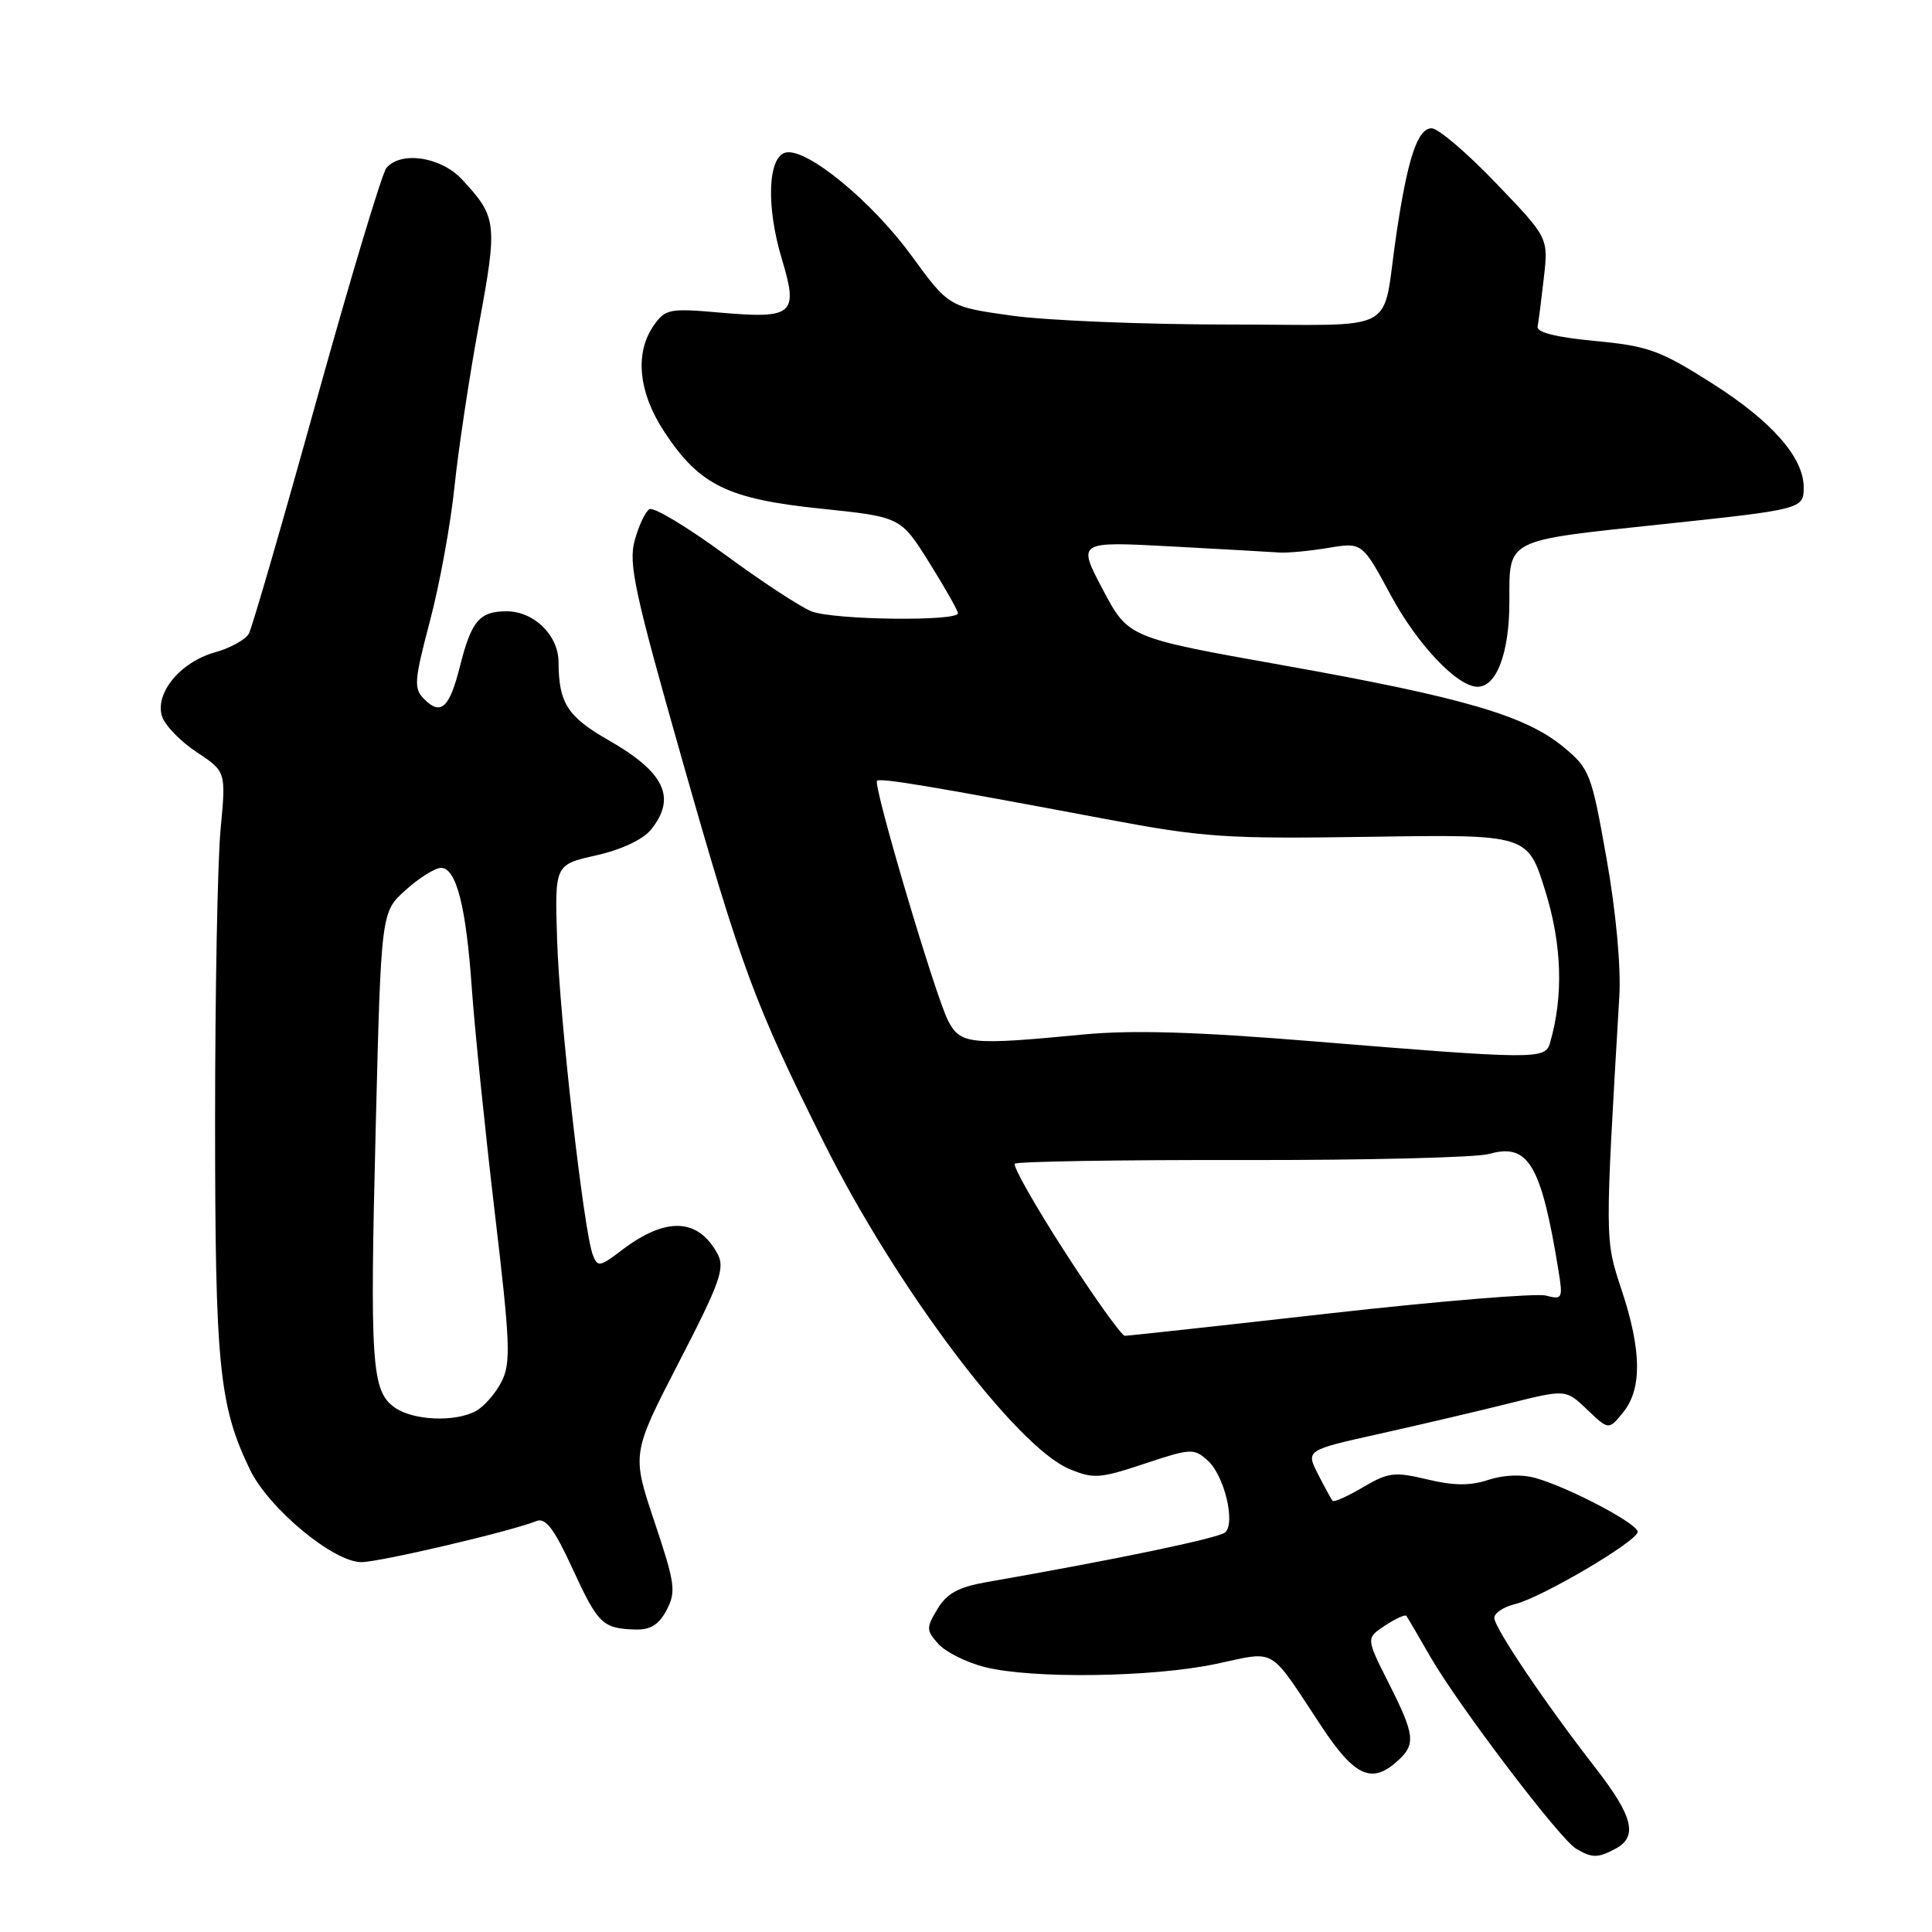 <?xml version="1.0" encoding="UTF-8" standalone="no"?>
<!DOCTYPE svg PUBLIC "-//W3C//DTD SVG 1.1//EN" "http://www.w3.org/Graphics/SVG/1.1/DTD/svg11.dtd" >
<svg xmlns="http://www.w3.org/2000/svg" xmlns:xlink="http://www.w3.org/1999/xlink" version="1.1" viewBox="0 0 256 256">
 <g >
 <path fill="currentColor"
d=" M 214.07 244.96 C 217.05 243.37 216.40 240.69 211.47 234.34 C 204.75 225.70 198.00 215.68 198.00 214.37 C 198.00 213.74 199.24 212.92 200.75 212.55 C 204.30 211.68 217.00 204.20 217.00 202.97 C 217.00 201.90 207.99 197.14 203.52 195.86 C 201.66 195.33 199.27 195.42 197.22 196.09 C 194.81 196.89 192.63 196.87 189.12 196.03 C 184.79 194.99 183.96 195.09 180.62 197.06 C 178.58 198.26 176.77 199.08 176.58 198.87 C 176.40 198.67 175.53 197.07 174.64 195.33 C 173.03 192.16 173.03 192.16 182.77 189.99 C 188.12 188.80 195.87 186.98 199.99 185.95 C 207.48 184.08 207.48 184.08 210.32 186.79 C 213.16 189.50 213.16 189.50 215.08 187.14 C 217.59 184.05 217.53 178.93 214.87 170.92 C 212.64 164.18 212.65 164.62 214.57 132.00 C 214.80 128.12 214.12 120.76 212.87 113.73 C 210.87 102.44 210.63 101.84 207.14 98.96 C 202.11 94.81 193.84 92.40 170.00 88.15 C 149.50 84.50 149.50 84.50 146.13 78.12 C 142.76 71.74 142.76 71.74 155.13 72.40 C 161.93 72.77 168.40 73.13 169.50 73.21 C 170.60 73.29 173.53 73.01 176.00 72.60 C 180.50 71.85 180.50 71.85 184.32 78.93 C 187.84 85.45 193.12 91.00 195.79 91.00 C 198.31 91.00 200.00 86.49 200.00 79.76 C 200.00 71.34 199.32 71.69 220.00 69.49 C 238.82 67.50 239.00 67.45 239.00 64.58 C 239.00 60.61 234.75 55.79 226.84 50.78 C 219.96 46.41 218.40 45.85 211.34 45.18 C 206.17 44.69 203.58 44.04 203.74 43.26 C 203.87 42.61 204.24 39.70 204.57 36.79 C 205.17 31.50 205.17 31.50 198.21 24.25 C 194.39 20.26 190.56 17.00 189.71 17.00 C 187.84 17.00 186.53 20.92 185.03 31.00 C 183.00 44.59 185.96 43.00 162.73 43.00 C 151.60 43.00 138.72 42.47 134.11 41.83 C 125.72 40.66 125.72 40.66 120.75 33.84 C 115.52 26.68 107.00 19.67 104.17 20.20 C 101.74 20.66 101.48 27.30 103.60 34.33 C 105.82 41.68 105.14 42.27 95.38 41.42 C 88.71 40.83 88.16 40.94 86.63 43.12 C 84.06 46.79 84.59 52.03 88.07 57.29 C 92.71 64.30 96.43 66.12 108.78 67.40 C 119.34 68.50 119.34 68.50 123.10 74.50 C 125.17 77.80 126.89 80.84 126.93 81.25 C 127.03 82.36 110.56 82.16 107.56 81.02 C 106.15 80.49 100.95 77.08 96.01 73.45 C 91.07 69.83 86.59 67.13 86.05 67.47 C 85.51 67.80 84.63 69.66 84.10 71.61 C 83.25 74.68 84.09 78.54 90.43 100.82 C 98.27 128.39 99.99 133.03 109.20 151.46 C 118.75 170.59 134.64 191.70 141.70 194.65 C 144.88 195.98 145.74 195.92 151.65 193.95 C 157.81 191.90 158.21 191.88 160.04 193.54 C 162.20 195.49 163.72 201.68 162.37 203.03 C 161.62 203.78 148.18 206.59 130.67 209.65 C 126.99 210.30 125.46 211.14 124.22 213.20 C 122.71 215.71 122.72 216.03 124.36 217.85 C 125.33 218.92 128.09 220.29 130.50 220.90 C 136.76 222.47 152.64 222.26 161.06 220.49 C 169.29 218.76 167.98 217.98 175.10 228.75 C 179.50 235.40 181.76 236.43 185.17 233.35 C 187.63 231.12 187.50 229.93 184.00 223.00 C 181.00 217.05 181.00 217.05 183.53 215.39 C 184.92 214.48 186.19 213.90 186.35 214.11 C 186.51 214.33 187.93 216.74 189.49 219.47 C 193.18 225.90 206.70 243.72 208.85 244.97 C 210.98 246.22 211.72 246.22 214.07 244.96 Z  M 88.34 213.32 C 89.61 210.90 89.45 209.79 86.72 201.64 C 83.70 192.63 83.70 192.63 89.97 180.48 C 95.37 170.03 96.09 168.03 95.10 166.19 C 92.52 161.37 88.25 161.19 82.37 165.67 C 79.47 167.88 79.18 167.92 78.55 166.28 C 77.35 163.16 74.14 134.87 73.82 124.54 C 73.50 114.57 73.50 114.57 79.00 113.34 C 82.32 112.59 85.19 111.25 86.25 109.94 C 89.68 105.70 88.09 102.34 80.62 98.07 C 75.19 94.96 74.04 93.16 74.01 87.75 C 74.00 84.17 70.76 81.00 67.12 81.00 C 63.54 81.00 62.46 82.27 60.95 88.28 C 59.56 93.80 58.43 94.85 56.23 92.66 C 54.80 91.23 54.86 90.30 56.97 82.29 C 58.25 77.46 59.71 69.46 60.22 64.52 C 60.73 59.58 62.19 49.90 63.46 43.02 C 65.96 29.54 65.86 28.76 61.19 23.75 C 58.41 20.77 53.10 19.98 51.20 22.26 C 50.62 22.95 46.46 36.79 41.95 53.01 C 37.45 69.23 33.41 83.15 32.98 83.95 C 32.55 84.75 30.51 85.88 28.45 86.45 C 23.89 87.73 20.50 91.85 21.47 94.92 C 21.85 96.11 23.91 98.24 26.06 99.66 C 29.95 102.24 29.95 102.24 29.23 109.87 C 28.83 114.07 28.50 131.45 28.50 148.50 C 28.50 180.95 29.03 186.26 33.12 194.73 C 35.60 199.87 44.19 207.00 47.88 206.99 C 50.36 206.98 67.70 202.91 71.08 201.55 C 72.29 201.06 73.42 202.55 75.88 207.89 C 79.26 215.23 79.85 215.79 84.22 215.92 C 86.19 215.98 87.32 215.27 88.34 213.32 Z  M 141.09 165.87 C 137.15 159.75 134.17 154.50 134.47 154.20 C 134.77 153.90 148.36 153.68 164.67 153.71 C 180.98 153.74 195.69 153.38 197.35 152.90 C 202.51 151.42 204.23 154.32 206.51 168.39 C 207.11 172.06 207.02 172.24 204.84 171.67 C 203.58 171.34 190.69 172.40 176.19 174.03 C 161.70 175.67 149.49 177.00 149.05 177.00 C 148.62 177.00 145.04 171.99 141.09 165.87 Z  M 174.00 137.98 C 158.43 136.71 150.02 136.46 143.50 137.08 C 128.50 138.52 127.25 138.39 125.63 135.25 C 123.93 131.95 115.65 104.02 116.21 103.46 C 116.62 103.04 123.57 104.21 146.58 108.54 C 159.50 110.97 162.37 111.17 181.55 110.88 C 202.43 110.56 202.43 110.56 204.75 118.03 C 206.98 125.19 207.19 132.00 205.37 138.25 C 204.75 140.39 203.31 140.38 174.00 137.98 Z  M 52.31 186.51 C 49.23 184.34 48.99 180.83 49.79 149.17 C 50.50 120.83 50.50 120.83 53.77 117.92 C 55.56 116.31 57.66 115.00 58.44 115.00 C 60.46 115.00 61.77 120.12 62.52 131.00 C 62.89 136.22 64.24 149.46 65.53 160.41 C 67.63 178.13 67.72 180.63 66.43 183.13 C 65.63 184.68 64.11 186.40 63.06 186.97 C 60.26 188.47 54.77 188.23 52.31 186.51 Z "/>
</g>
</svg>